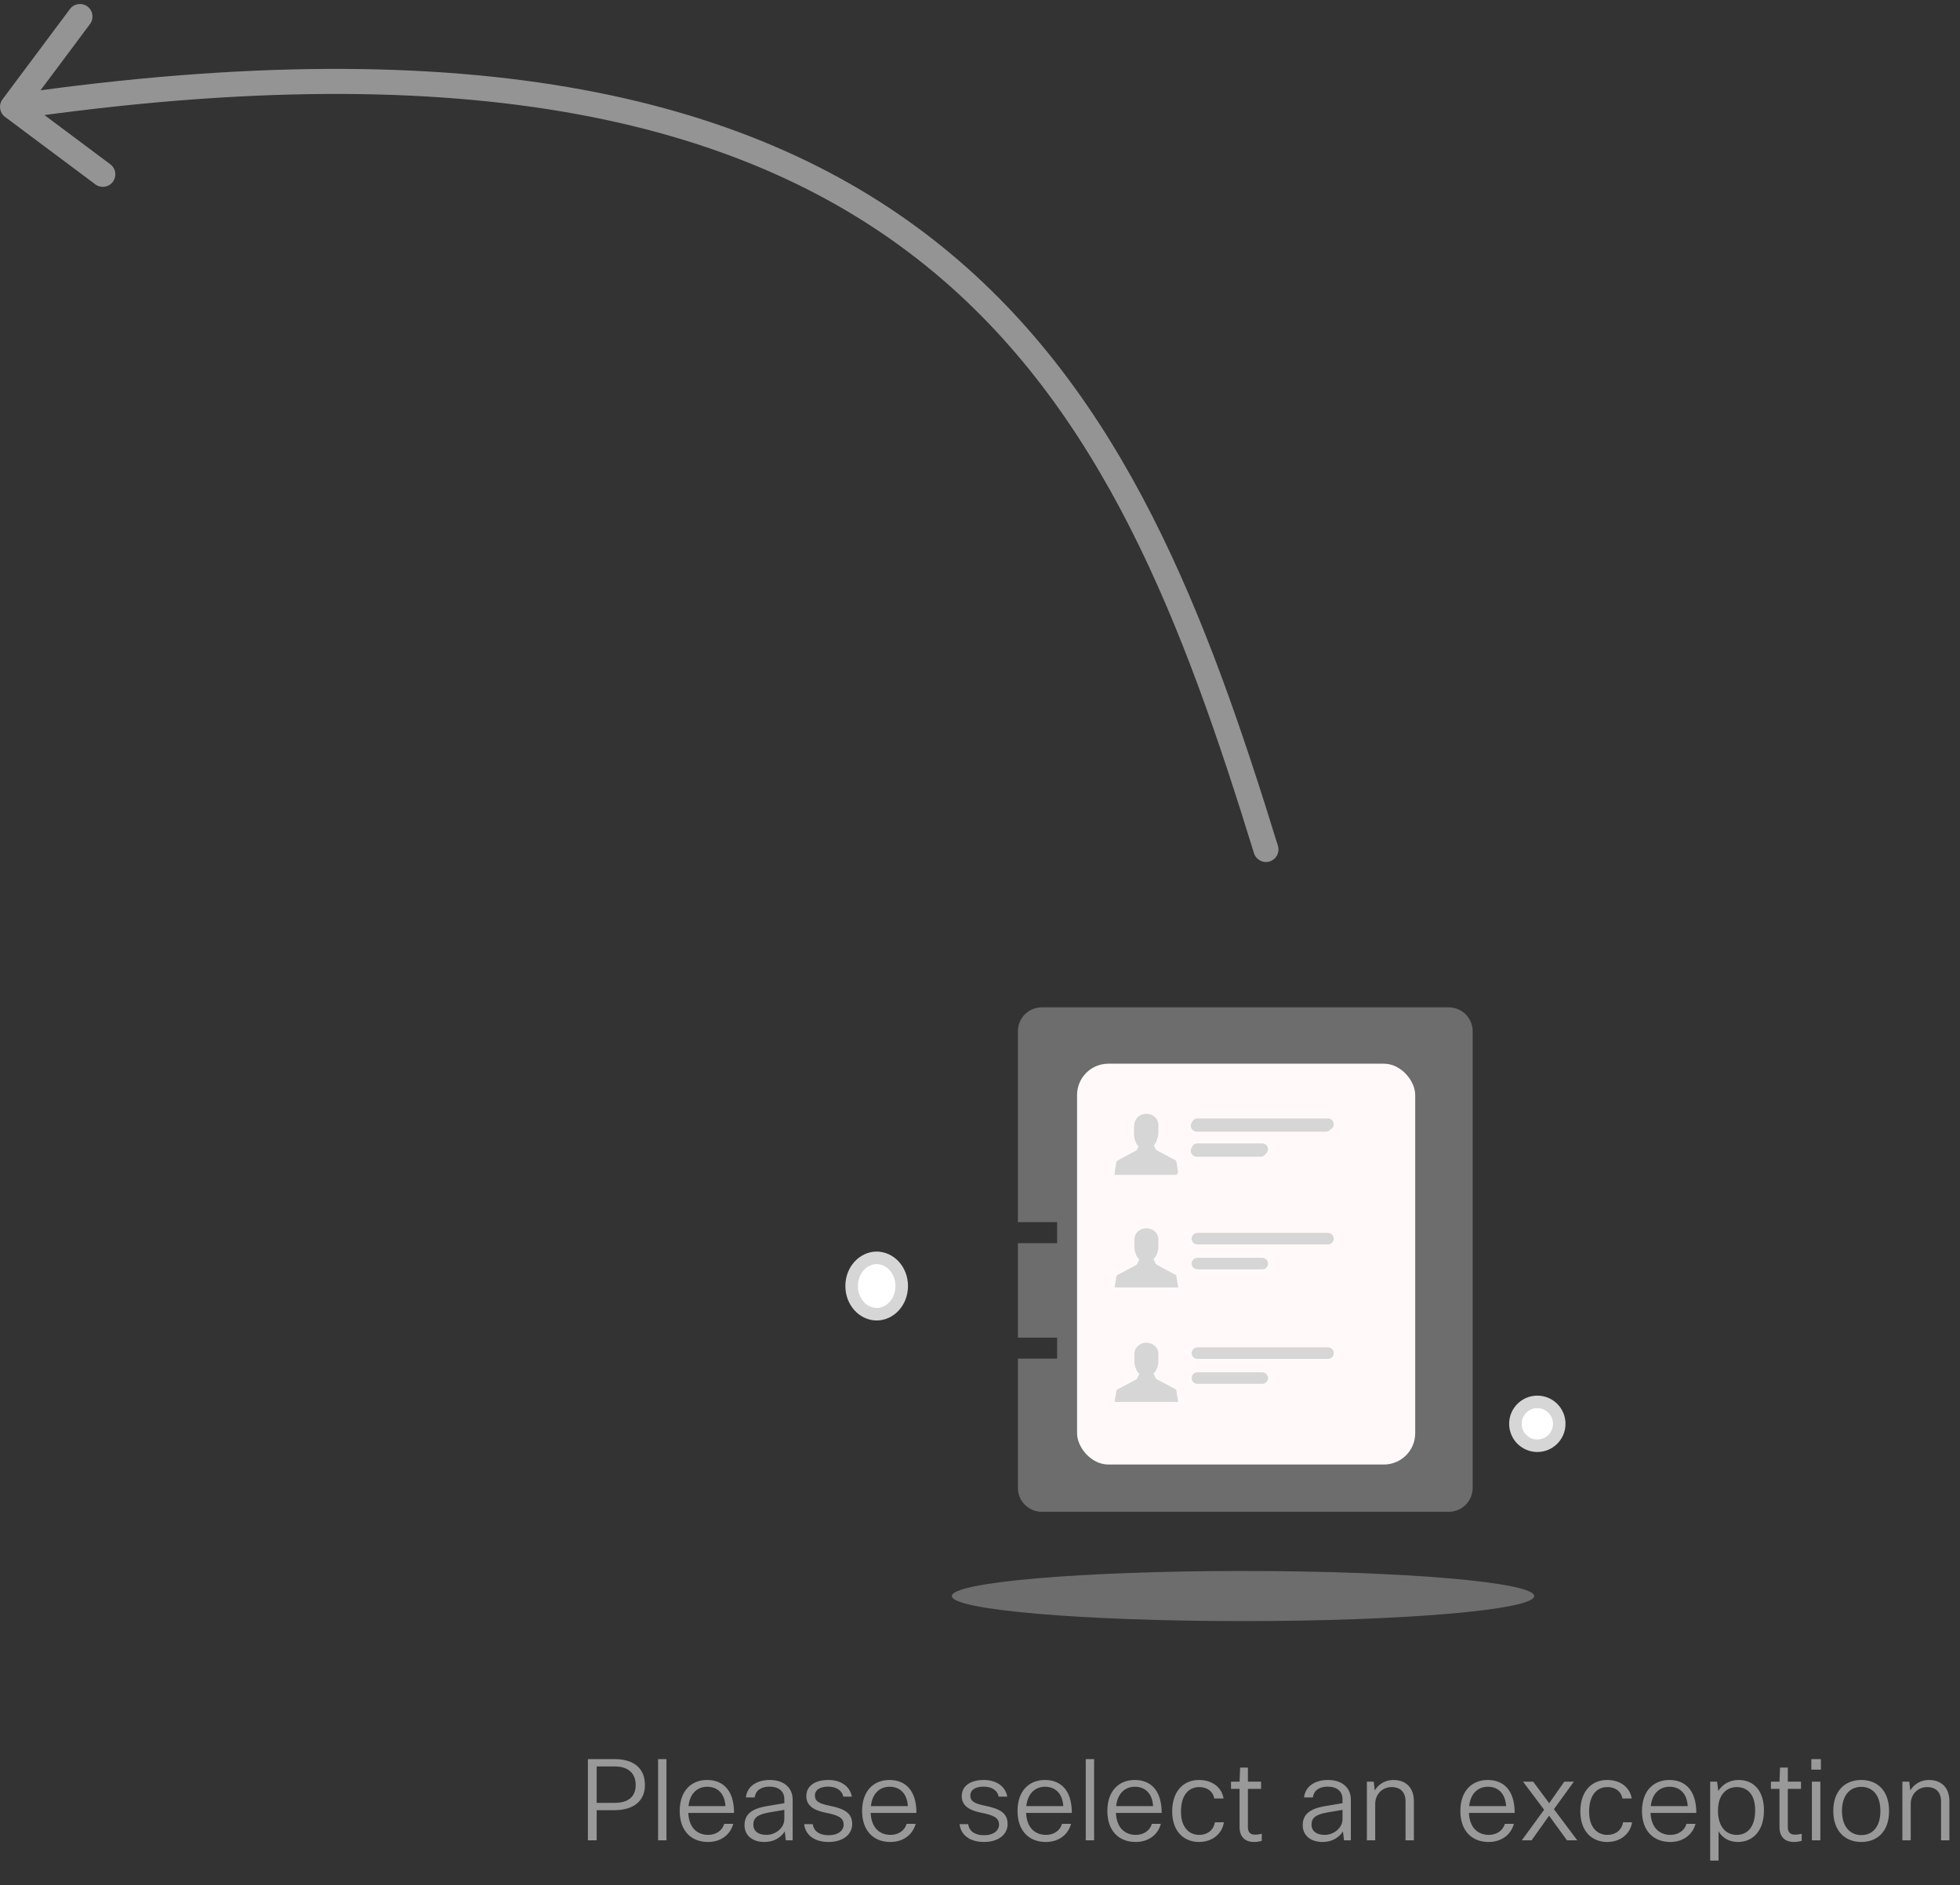 <svg width="313" height="301" viewBox="0 0 313 301" fill="none" xmlns="http://www.w3.org/2000/svg">
<rect x="0" y="0" width="313" height="301" fill="#333333" stroke="none"/>
<path d="M93.883 280.882V293.842H95.287V289.036H98.095C101.191 289.036 102.991 287.56 102.991 285.022C102.991 282.376 101.245 280.882 98.167 280.882H93.883ZM98.203 282.052C100.327 282.052 101.515 283.15 101.515 285.022C101.515 286.822 100.399 287.866 98.131 287.866H95.287V282.052H98.203ZM106.428 280.882H105.096V293.842H106.428V280.882ZM115.656 291.214C115.35 292.276 114.36 292.978 113.1 292.978C111.372 292.978 110.022 291.88 109.914 289.468H117.222C117.222 285.796 115.404 284.212 112.92 284.212C110.418 284.212 108.546 285.922 108.546 289.162C108.546 292.402 110.454 294.112 113.046 294.112C115.17 294.112 116.628 292.924 117.096 291.214H115.656ZM112.938 285.292C114.54 285.292 115.728 286.318 115.854 288.388H109.95C110.166 286.336 111.39 285.292 112.938 285.292ZM120.519 287.002C120.645 285.958 121.455 285.274 122.877 285.274C124.371 285.274 125.253 286.03 125.253 287.272V287.92L122.463 288.388C119.889 288.82 118.899 289.792 118.899 291.448C118.899 293.05 120.141 294.112 122.085 294.112C123.669 294.112 124.731 293.338 125.325 292.42L125.487 293.842H126.585V287.362C126.585 285.454 125.199 284.212 122.931 284.212C120.735 284.212 119.277 285.328 119.115 287.002H120.519ZM125.253 290.458C125.253 291.916 123.813 292.978 122.409 292.978C121.113 292.978 120.303 292.402 120.303 291.322C120.303 290.35 120.861 289.738 122.823 289.396L125.253 288.982V290.458ZM134.723 291.34C134.723 292.258 133.895 293.032 132.329 293.032C130.871 293.032 129.971 292.42 129.791 291.268H128.423C128.603 292.978 130.043 294.112 132.311 294.112C134.705 294.112 136.091 292.852 136.091 291.25C136.091 289.486 134.831 288.802 132.527 288.334C130.637 287.956 130.133 287.542 130.133 286.66C130.133 285.904 130.799 285.274 132.257 285.274C133.607 285.274 134.489 285.922 134.669 286.876H136.037C135.749 285.238 134.309 284.212 132.293 284.212C129.971 284.212 128.765 285.292 128.765 286.786C128.765 288.208 129.791 289.018 131.825 289.432C133.733 289.81 134.723 290.188 134.723 291.34ZM144.783 291.214C144.477 292.276 143.487 292.978 142.227 292.978C140.499 292.978 139.149 291.88 139.041 289.468H146.349C146.349 285.796 144.531 284.212 142.047 284.212C139.545 284.212 137.673 285.922 137.673 289.162C137.673 292.402 139.581 294.112 142.173 294.112C144.297 294.112 145.755 292.924 146.223 291.214H144.783ZM142.065 285.292C143.667 285.292 144.855 286.318 144.981 288.388H139.077C139.293 286.336 140.517 285.292 142.065 285.292ZM159.543 291.34C159.543 292.258 158.715 293.032 157.149 293.032C155.691 293.032 154.791 292.42 154.611 291.268H153.243C153.423 292.978 154.863 294.112 157.131 294.112C159.525 294.112 160.911 292.852 160.911 291.25C160.911 289.486 159.651 288.802 157.347 288.334C155.457 287.956 154.953 287.542 154.953 286.66C154.953 285.904 155.619 285.274 157.077 285.274C158.427 285.274 159.309 285.922 159.489 286.876H160.857C160.569 285.238 159.129 284.212 157.113 284.212C154.791 284.212 153.585 285.292 153.585 286.786C153.585 288.208 154.611 289.018 156.645 289.432C158.553 289.81 159.543 290.188 159.543 291.34ZM169.603 291.214C169.297 292.276 168.307 292.978 167.047 292.978C165.319 292.978 163.969 291.88 163.861 289.468H171.169C171.169 285.796 169.351 284.212 166.867 284.212C164.365 284.212 162.493 285.922 162.493 289.162C162.493 292.402 164.401 294.112 166.993 294.112C169.117 294.112 170.575 292.924 171.043 291.214H169.603ZM166.885 285.292C168.487 285.292 169.675 286.318 169.801 288.388H163.897C164.113 286.336 165.337 285.292 166.885 285.292ZM174.719 280.882H173.387V293.842H174.719V280.882ZM183.947 291.214C183.641 292.276 182.651 292.978 181.391 292.978C179.663 292.978 178.313 291.88 178.205 289.468H185.513C185.513 285.796 183.695 284.212 181.211 284.212C178.709 284.212 176.837 285.922 176.837 289.162C176.837 292.402 178.745 294.112 181.337 294.112C183.461 294.112 184.919 292.924 185.387 291.214H183.947ZM181.229 285.292C182.831 285.292 184.019 286.318 184.145 288.388H178.241C178.457 286.336 179.681 285.292 181.229 285.292ZM194.012 290.962C193.814 292.204 192.824 292.978 191.51 292.978C189.908 292.978 188.594 291.808 188.594 289.288C188.594 286.588 189.836 285.346 191.51 285.346C192.77 285.346 193.688 286.012 193.922 287.164H195.398C195.092 285.346 193.544 284.212 191.474 284.212C188.99 284.212 187.19 286.012 187.19 289.234C187.19 292.42 189.062 294.112 191.474 294.112C193.67 294.112 195.182 292.744 195.452 290.962H194.012ZM201.39 285.634V284.482H199.284V282.232H198.042L197.952 284.482H196.584V285.634H197.952V291.736C197.952 293.212 198.762 294.112 200.256 294.112C200.67 294.112 201.048 294.058 201.498 293.932V292.798C200.994 292.924 200.724 292.942 200.4 292.942C199.698 292.942 199.284 292.564 199.284 291.772V285.634H201.39ZM209.658 287.002C209.784 285.958 210.594 285.274 212.016 285.274C213.51 285.274 214.392 286.03 214.392 287.272V287.92L211.602 288.388C209.028 288.82 208.038 289.792 208.038 291.448C208.038 293.05 209.28 294.112 211.224 294.112C212.808 294.112 213.87 293.338 214.464 292.42L214.626 293.842H215.724V287.362C215.724 285.454 214.338 284.212 212.07 284.212C209.874 284.212 208.416 285.328 208.254 287.002H209.658ZM214.392 290.458C214.392 291.916 212.952 292.978 211.548 292.978C210.252 292.978 209.442 292.402 209.442 291.322C209.442 290.35 210 289.738 211.962 289.396L214.392 288.982V290.458ZM219.613 293.842V288.046C219.613 286.372 220.873 285.346 222.205 285.346C223.627 285.346 224.455 286.138 224.455 287.632V293.842H225.787V287.596C225.787 285.454 224.527 284.212 222.511 284.212C221.323 284.212 220.189 284.788 219.541 285.886L219.379 284.482H218.281V293.842H219.613ZM240.32 291.214C240.014 292.276 239.024 292.978 237.764 292.978C236.036 292.978 234.686 291.88 234.578 289.468H241.886C241.886 285.796 240.068 284.212 237.584 284.212C235.082 284.212 233.21 285.922 233.21 289.162C233.21 292.402 235.118 294.112 237.71 294.112C239.834 294.112 241.292 292.924 241.76 291.214H240.32ZM237.602 285.292C239.204 285.292 240.392 286.318 240.518 288.388H234.614C234.83 286.336 236.054 285.292 237.602 285.292ZM251.339 284.482H249.809L247.397 287.92L244.841 284.482H243.221L246.587 288.964L243.023 293.842H244.589L247.379 289.918L250.241 293.842H251.879L248.153 288.874L251.339 284.482ZM259.192 290.962C258.994 292.204 258.004 292.978 256.69 292.978C255.088 292.978 253.774 291.808 253.774 289.288C253.774 286.588 255.016 285.346 256.69 285.346C257.95 285.346 258.868 286.012 259.102 287.164H260.578C260.272 285.346 258.724 284.212 256.654 284.212C254.17 284.212 252.37 286.012 252.37 289.234C252.37 292.42 254.242 294.112 256.654 294.112C258.85 294.112 260.362 292.744 260.632 290.962H259.192ZM269.324 291.214C269.018 292.276 268.028 292.978 266.768 292.978C265.04 292.978 263.69 291.88 263.582 289.468H270.89C270.89 285.796 269.072 284.212 266.588 284.212C264.086 284.212 262.214 285.922 262.214 289.162C262.214 292.402 264.122 294.112 266.714 294.112C268.838 294.112 270.296 292.924 270.764 291.214H269.324ZM266.606 285.292C268.208 285.292 269.396 286.318 269.522 288.388H263.618C263.834 286.336 265.058 285.292 266.606 285.292ZM273.107 284.482V297.082H274.439V292.402C275.015 293.41 276.077 294.112 277.535 294.112C279.911 294.112 281.693 292.348 281.693 289.072C281.693 285.904 280.037 284.212 277.661 284.212C276.149 284.212 275.033 284.95 274.403 285.976L274.205 284.482H273.107ZM280.289 289.036C280.289 291.736 279.047 292.978 277.337 292.978C275.591 292.978 274.349 291.628 274.349 289.108C274.349 286.48 275.789 285.346 277.355 285.346C279.047 285.346 280.289 286.516 280.289 289.036ZM287.611 285.634V284.482H285.505V282.232H284.263L284.173 284.482H282.805V285.634H284.173V291.736C284.173 293.212 284.983 294.112 286.477 294.112C286.891 294.112 287.269 294.058 287.719 293.932V292.798C287.215 292.924 286.945 292.942 286.621 292.942C285.919 292.942 285.505 292.564 285.505 291.772V285.634H287.611ZM290.698 293.842V284.482H289.348V293.842H290.698ZM290.788 282.556V280.882H289.258V282.556H290.788ZM294.151 289.162C294.151 286.606 295.465 285.31 297.229 285.31C298.993 285.31 300.289 286.57 300.289 289.162C300.289 291.7 299.029 293.014 297.247 293.014C295.483 293.014 294.151 291.7 294.151 289.162ZM292.765 289.162C292.765 292.402 294.691 294.112 297.229 294.112C299.785 294.112 301.675 292.438 301.675 289.162C301.675 285.85 299.749 284.212 297.229 284.212C294.745 284.212 292.765 285.832 292.765 289.162ZM305.131 293.842V288.046C305.131 286.372 306.391 285.346 307.723 285.346C309.145 285.346 309.973 286.138 309.973 287.632V293.842H311.305V287.596C311.305 285.454 310.045 284.212 308.029 284.212C306.841 284.212 305.707 284.788 305.059 285.886L304.897 284.482H303.799V293.842H305.131Z" fill="#999999"/>
<g opacity="0.6">
<path d="M200.254 136.227C200.579 137.283 201.699 137.875 202.755 137.549C203.81 137.223 204.402 136.104 204.076 135.048L200.254 136.227ZM0.398 15.865C-0.263 16.75 -0.082 18.003 0.803 18.664L15.224 29.436C16.109 30.097 17.362 29.916 18.023 29.031C18.684 28.146 18.503 26.893 17.618 26.232L4.799 16.656L14.374 3.838C15.036 2.953 14.854 1.7 13.969 1.039C13.084 0.378 11.831 0.559 11.17 1.444L0.398 15.865ZM204.076 135.048C192.829 98.584 179.689 63.014 150.456 39.386C121.139 15.689 76.068 4.314 1.713 15.082L2.287 19.041C76.082 8.353 119.841 19.783 147.942 42.496C176.128 65.279 188.995 99.725 200.254 136.227L204.076 135.048Z" fill="#D6D6D6"/>
</g>
<g opacity="0.4">
<path d="M166.375 160.842C164.263 160.842 162.551 162.55 162.551 164.658V195.147H168.816V198.498H162.551V213.58H168.816V216.932H162.551V237.577C162.551 239.684 164.263 241.393 166.375 241.393H231.352C233.464 241.393 235.176 239.684 235.176 237.577V164.658C235.176 162.55 233.464 160.842 231.352 160.842H166.375Z" fill="#C4C4C4"/>
<path d="M245 254.842C245 257.051 224.181 258.842 198.5 258.842C172.819 258.842 152 257.051 152 254.842C152 252.632 172.819 250.841 198.5 250.841C224.181 250.841 245 252.632 245 254.842Z" fill="#C4C4C4"/>
</g>
<rect x="172" y="169.842" width="54" height="64" rx="5" fill="#FFFAF9"/>
<path fill-rule="evenodd" clip-rule="evenodd" d="M187.746 185.759C187.746 185.654 187.634 185.549 187.579 185.549L184.674 183.976C184.619 183.923 184.507 183.818 184.451 183.766L184.116 183.032C184.507 182.769 184.842 181.878 184.898 181.301C184.898 181.248 184.898 181.144 184.898 181.091V179.885C184.898 178.888 184.06 178.102 182.999 178.102C181.938 178.102 181.1 178.888 181.1 179.885V181.091C181.1 181.144 181.1 181.196 181.1 181.301C181.156 181.93 181.435 182.769 181.882 183.084L181.547 183.818C181.491 183.923 181.435 183.976 181.324 184.028L178.419 185.602C178.364 185.654 178.252 185.759 178.252 185.811L177.973 187.595H188.025L187.746 185.759Z" fill="#D6D6D6"/>
<rect x="190.152" y="178.848" width="22.504" height="1.848" rx="0.924" fill="#D6D6D6"/>
<rect x="190.152" y="182.848" width="12.097" height="1.848" rx="0.924" fill="#D6D6D6"/>
<path fill-rule="evenodd" clip-rule="evenodd" d="M187.863 203.739C187.863 203.635 187.75 203.531 187.694 203.531L184.763 201.965C184.707 201.912 184.594 201.808 184.537 201.756L184.199 201.025C184.594 200.764 184.932 199.876 184.988 199.302C184.988 199.25 184.988 199.146 184.988 199.093V197.893C184.988 196.901 184.143 196.118 183.072 196.118C182.001 196.118 181.156 196.901 181.156 197.893V199.093C181.156 199.146 181.156 199.198 181.156 199.302C181.212 199.929 181.494 200.764 181.945 201.077L181.607 201.808C181.551 201.912 181.494 201.965 181.381 202.017L178.451 203.583C178.395 203.635 178.282 203.739 178.282 203.792L178 205.566H188.144L187.863 203.739Z" fill="#D6D6D6"/>
<path d="M190.291 197.779C190.291 197.271 190.708 196.859 191.223 196.859H212.068C212.583 196.859 213 197.271 213 197.779C213 198.287 212.583 198.698 212.068 198.698H191.223C190.708 198.698 190.291 198.287 190.291 197.779Z" fill="#D6D6D6"/>
<path d="M190.291 201.761C190.291 201.253 190.708 200.841 191.223 200.841H201.566C202.081 200.841 202.498 201.253 202.498 201.761C202.498 202.269 202.081 202.68 201.566 202.68H191.223C190.708 202.68 190.291 202.269 190.291 201.761Z" fill="#D6D6D6"/>
<path fill-rule="evenodd" clip-rule="evenodd" d="M187.863 222.015C187.863 221.91 187.75 221.806 187.694 221.806L184.763 220.24C184.707 220.188 184.594 220.083 184.537 220.031L184.199 219.3C184.594 219.039 184.932 218.152 184.988 217.578C184.988 217.525 184.988 217.421 184.988 217.369V216.168C184.988 215.176 184.143 214.393 183.072 214.393C182.001 214.393 181.156 215.176 181.156 216.168V217.369C181.156 217.421 181.156 217.473 181.156 217.578C181.212 218.204 181.494 219.039 181.945 219.352L181.607 220.083C181.551 220.188 181.494 220.24 181.381 220.292L178.451 221.858C178.395 221.91 178.282 222.015 178.282 222.067L178 223.842H188.144L187.863 222.015Z" fill="#D6D6D6"/>
<path d="M190.291 216.055C190.291 215.547 190.708 215.135 191.223 215.135H212.068C212.583 215.135 213 215.547 213 216.055C213 216.562 212.583 216.974 212.068 216.974H191.223C190.708 216.974 190.291 216.562 190.291 216.055Z" fill="#D6D6D6"/>
<path d="M190.291 220.037C190.291 219.529 190.708 219.117 191.223 219.117H201.566C202.081 219.117 202.498 219.529 202.498 220.037C202.498 220.544 202.081 220.956 201.566 220.956H191.223C190.708 220.956 190.291 220.544 190.291 220.037Z" fill="#D6D6D6"/>
<path fill-rule="evenodd" clip-rule="evenodd" d="M187.863 185.463C187.863 185.359 187.75 185.254 187.694 185.254L184.763 183.688C184.707 183.636 184.594 183.532 184.537 183.48L184.199 182.749C184.594 182.488 184.932 181.6 184.988 181.026C184.988 180.974 184.988 180.87 184.988 180.817V179.617C184.988 178.625 184.143 177.842 183.072 177.842C182.001 177.842 181.156 178.625 181.156 179.617V180.817C181.156 180.87 181.156 180.922 181.156 181.026C181.212 181.653 181.494 182.488 181.945 182.801L181.607 183.532C181.551 183.636 181.494 183.688 181.381 183.741L178.451 185.307C178.395 185.359 178.282 185.463 178.282 185.515L178 187.29H188.144L187.863 185.463Z" fill="#D6D6D6"/>
<path d="M190.291 179.503C190.291 178.995 190.708 178.584 191.223 178.584H212.068C212.583 178.584 213 178.995 213 179.503C213 180.011 212.583 180.423 212.068 180.423H191.223C190.708 180.423 190.291 180.011 190.291 179.503Z" fill="#D6D6D6"/>
<path d="M190.291 183.485C190.291 182.977 190.708 182.566 191.223 182.566H201.566C202.081 182.566 202.498 182.977 202.498 183.485C202.498 183.993 202.081 184.405 201.566 184.405H191.223C190.708 184.405 190.291 183.993 190.291 183.485Z" fill="#D6D6D6"/>
<circle cx="245.501" cy="227.342" r="3.5" fill="white" stroke="#D6D6D6" stroke-width="2"/>
<path d="M144 205.342C144 207.919 142.122 209.842 140 209.842C137.878 209.842 136 207.919 136 205.342C136 202.765 137.878 200.842 140 200.842C142.122 200.842 144 202.765 144 205.342Z" fill="white" stroke="#D6D6D6" stroke-width="2"/>
</svg>
